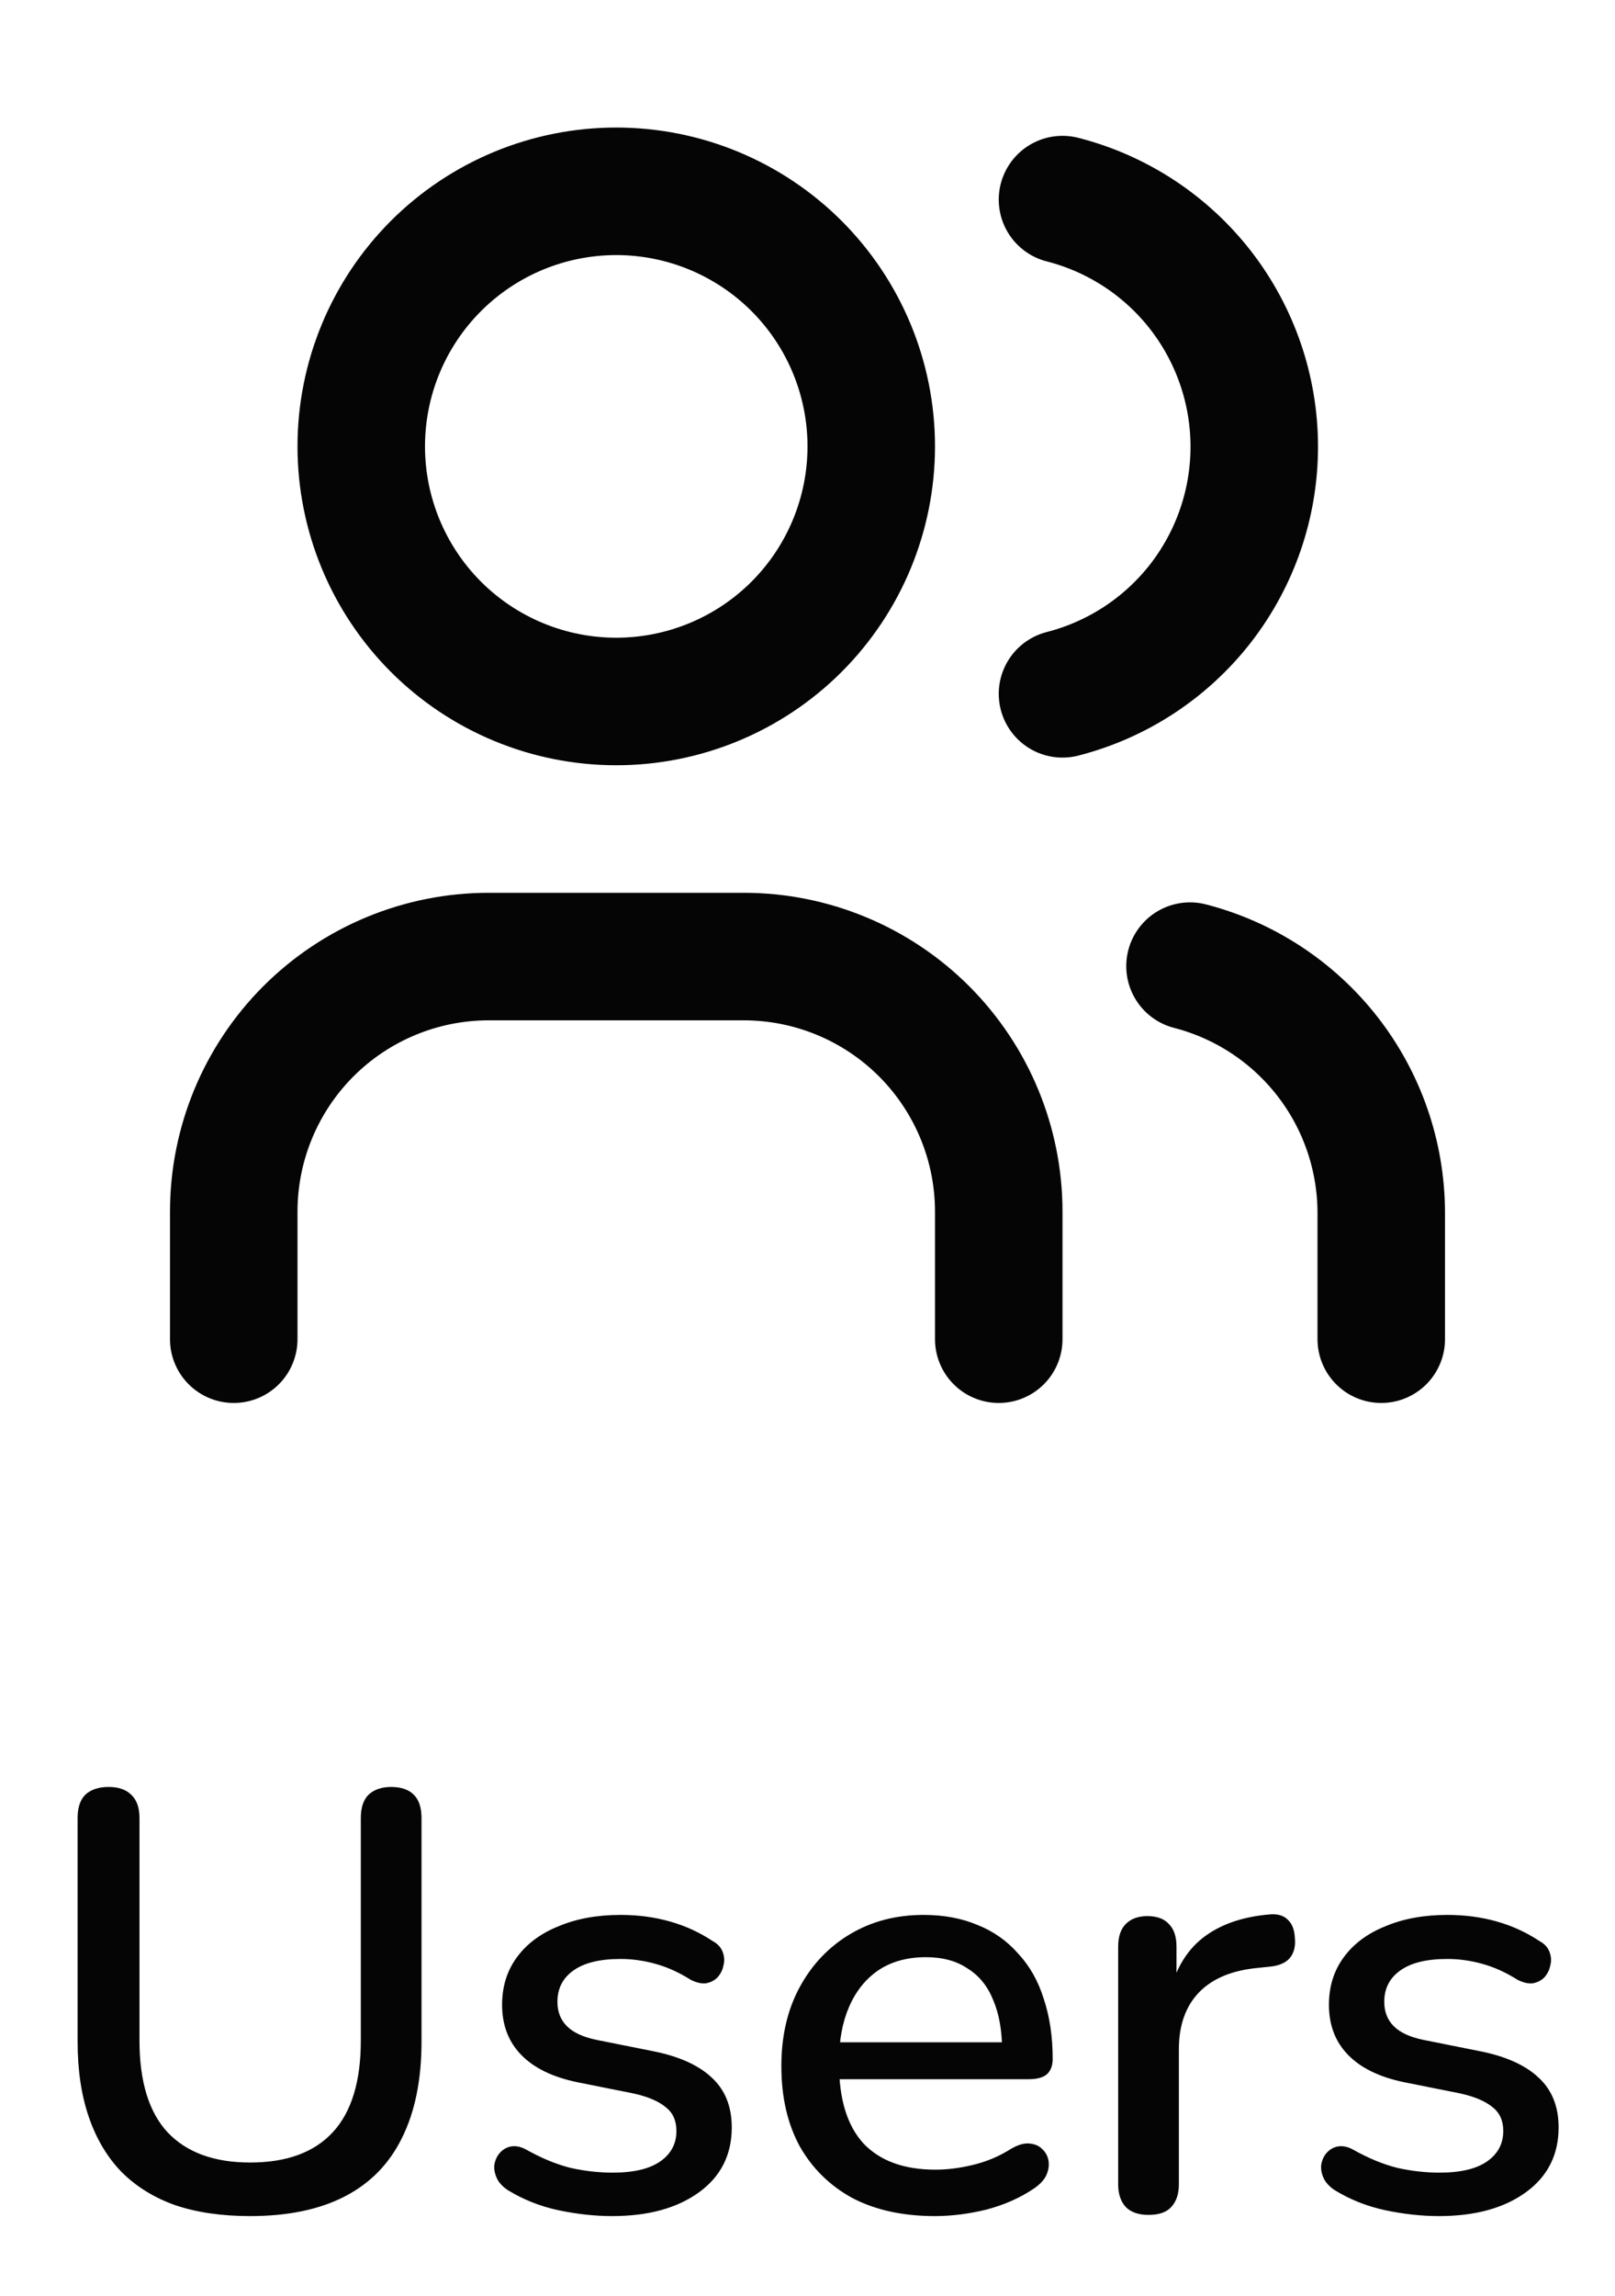 <svg width="
38" height="54" viewBox="0 0 38 54" fill="none" xmlns="http://www.w3.org/2000/svg">
<path d="M5.5 31.5V28.5C5.5 26.909 6.132 25.383 7.257 24.257C8.383 23.132 9.909 22.5 11.5 22.5H17.5C19.091 22.5 20.617 23.132 21.743 24.257C22.868 25.383 23.5 26.909 23.5 28.5V31.5M25 4.695C26.291 5.025 27.435 5.776 28.252 6.828C29.068 7.881 29.512 9.175 29.512 10.508C29.512 11.84 29.068 13.134 28.252 14.187C27.435 15.239 26.291 15.989 25 16.32M32.5 31.5V28.5C32.492 27.176 32.047 25.891 31.233 24.847C30.419 23.802 29.282 23.056 28 22.725M8.5 10.5C8.5 12.091 9.132 13.617 10.257 14.743C11.383 15.868 12.909 16.5 14.5 16.5C16.091 16.5 17.617 15.868 18.743 14.743C19.868 13.617 20.5 12.091 20.5 10.5C20.5 8.909 19.868 7.383 18.743 6.257C17.617 5.132 16.091 4.5 14.5 4.5C12.909 4.5 11.383 5.132 10.257 6.257C9.132 7.383 8.5 8.909 8.5 10.5Z" stroke="#050505" stroke-width="3" stroke-linecap="round" stroke-linejoin="round"/>
<path d="M5.886 52.126C5.223 52.126 4.64 52.042 4.136 51.874C3.632 51.697 3.207 51.435 2.862 51.09C2.526 50.745 2.269 50.315 2.092 49.802C1.915 49.289 1.826 48.696 1.826 48.024V42.76C1.826 42.517 1.887 42.335 2.008 42.214C2.139 42.093 2.321 42.032 2.554 42.032C2.787 42.032 2.965 42.093 3.086 42.214C3.217 42.335 3.282 42.517 3.282 42.76V47.996C3.282 48.957 3.501 49.676 3.94 50.152C4.388 50.628 5.037 50.866 5.886 50.866C6.745 50.866 7.393 50.628 7.832 50.152C8.271 49.676 8.49 48.957 8.49 47.996V42.76C8.49 42.517 8.551 42.335 8.672 42.214C8.803 42.093 8.98 42.032 9.204 42.032C9.437 42.032 9.615 42.093 9.736 42.214C9.857 42.335 9.918 42.517 9.918 42.76V48.024C9.918 48.92 9.764 49.676 9.456 50.292C9.157 50.899 8.709 51.356 8.112 51.664C7.515 51.972 6.773 52.126 5.886 52.126ZM14.404 52.126C13.993 52.126 13.568 52.079 13.13 51.986C12.7 51.893 12.304 51.734 11.94 51.51C11.818 51.426 11.734 51.333 11.688 51.23C11.641 51.127 11.622 51.025 11.632 50.922C11.65 50.81 11.692 50.717 11.758 50.642C11.832 50.558 11.921 50.507 12.024 50.488C12.136 50.469 12.252 50.493 12.374 50.558C12.738 50.763 13.088 50.908 13.424 50.992C13.76 51.067 14.091 51.104 14.418 51.104C14.912 51.104 15.286 51.015 15.538 50.838C15.79 50.661 15.916 50.423 15.916 50.124C15.916 49.881 15.832 49.695 15.664 49.564C15.496 49.424 15.244 49.317 14.908 49.242L13.578 48.976C12.999 48.855 12.56 48.64 12.262 48.332C11.963 48.024 11.814 47.632 11.814 47.156C11.814 46.727 11.93 46.353 12.164 46.036C12.397 45.719 12.724 45.476 13.144 45.308C13.564 45.131 14.049 45.042 14.6 45.042C15.01 45.042 15.398 45.093 15.762 45.196C16.126 45.299 16.462 45.453 16.77 45.658C16.891 45.723 16.97 45.812 17.008 45.924C17.045 46.027 17.05 46.129 17.022 46.232C17.003 46.335 16.956 46.428 16.882 46.512C16.807 46.587 16.714 46.633 16.602 46.652C16.499 46.661 16.382 46.633 16.252 46.568C15.972 46.391 15.692 46.265 15.412 46.19C15.141 46.115 14.87 46.078 14.6 46.078C14.105 46.078 13.732 46.171 13.48 46.358C13.237 46.535 13.116 46.778 13.116 47.086C13.116 47.319 13.19 47.511 13.34 47.66C13.489 47.809 13.722 47.917 14.04 47.982L15.37 48.248C15.976 48.369 16.434 48.575 16.742 48.864C17.059 49.153 17.218 49.545 17.218 50.04C17.218 50.684 16.961 51.193 16.448 51.566C15.934 51.939 15.253 52.126 14.404 52.126ZM21.997 52.126C21.25 52.126 20.606 51.986 20.065 51.706C19.533 51.417 19.117 51.011 18.819 50.488C18.529 49.956 18.385 49.326 18.385 48.598C18.385 47.889 18.529 47.268 18.819 46.736C19.108 46.204 19.505 45.789 20.009 45.49C20.513 45.191 21.087 45.042 21.731 45.042C22.207 45.042 22.631 45.121 23.005 45.28C23.378 45.429 23.695 45.653 23.957 45.952C24.227 46.241 24.428 46.596 24.559 47.016C24.699 47.436 24.769 47.907 24.769 48.43C24.769 48.589 24.722 48.71 24.629 48.794C24.535 48.869 24.395 48.906 24.209 48.906H19.505V48.038H23.817L23.579 48.234C23.579 47.767 23.509 47.371 23.369 47.044C23.238 46.717 23.038 46.47 22.767 46.302C22.506 46.125 22.179 46.036 21.787 46.036C21.348 46.036 20.975 46.139 20.667 46.344C20.368 46.549 20.14 46.834 19.981 47.198C19.822 47.562 19.743 47.987 19.743 48.472V48.556C19.743 49.377 19.934 49.998 20.317 50.418C20.709 50.829 21.273 51.034 22.011 51.034C22.291 51.034 22.585 50.997 22.893 50.922C23.21 50.847 23.509 50.721 23.789 50.544C23.948 50.451 24.087 50.409 24.209 50.418C24.34 50.427 24.442 50.469 24.517 50.544C24.601 50.619 24.652 50.712 24.671 50.824C24.689 50.936 24.671 51.053 24.615 51.174C24.559 51.286 24.461 51.389 24.321 51.482C24.003 51.697 23.635 51.86 23.215 51.972C22.795 52.075 22.389 52.126 21.997 52.126ZM27.024 52.098C26.791 52.098 26.614 52.037 26.492 51.916C26.371 51.785 26.31 51.608 26.31 51.384V45.784C26.31 45.551 26.371 45.373 26.492 45.252C26.614 45.131 26.782 45.07 26.996 45.07C27.22 45.07 27.388 45.131 27.5 45.252C27.622 45.373 27.682 45.551 27.682 45.784V46.806H27.542C27.692 46.246 27.967 45.821 28.368 45.532C28.77 45.243 29.283 45.075 29.908 45.028C30.076 45.019 30.207 45.061 30.3 45.154C30.403 45.247 30.459 45.392 30.468 45.588C30.487 45.784 30.445 45.943 30.342 46.064C30.24 46.176 30.081 46.241 29.866 46.26L29.6 46.288C28.994 46.344 28.532 46.535 28.214 46.862C27.897 47.189 27.738 47.637 27.738 48.206V51.384C27.738 51.608 27.678 51.785 27.556 51.916C27.444 52.037 27.267 52.098 27.024 52.098ZM33.859 52.126C33.448 52.126 33.023 52.079 32.585 51.986C32.155 51.893 31.759 51.734 31.395 51.51C31.273 51.426 31.189 51.333 31.143 51.23C31.096 51.127 31.077 51.025 31.087 50.922C31.105 50.81 31.147 50.717 31.213 50.642C31.287 50.558 31.376 50.507 31.479 50.488C31.591 50.469 31.707 50.493 31.829 50.558C32.193 50.763 32.543 50.908 32.879 50.992C33.215 51.067 33.546 51.104 33.873 51.104C34.367 51.104 34.741 51.015 34.993 50.838C35.245 50.661 35.371 50.423 35.371 50.124C35.371 49.881 35.287 49.695 35.119 49.564C34.951 49.424 34.699 49.317 34.363 49.242L33.033 48.976C32.454 48.855 32.015 48.64 31.717 48.332C31.418 48.024 31.269 47.632 31.269 47.156C31.269 46.727 31.385 46.353 31.619 46.036C31.852 45.719 32.179 45.476 32.599 45.308C33.019 45.131 33.504 45.042 34.055 45.042C34.465 45.042 34.853 45.093 35.217 45.196C35.581 45.299 35.917 45.453 36.225 45.658C36.346 45.723 36.425 45.812 36.463 45.924C36.5 46.027 36.505 46.129 36.477 46.232C36.458 46.335 36.411 46.428 36.337 46.512C36.262 46.587 36.169 46.633 36.057 46.652C35.954 46.661 35.837 46.633 35.707 46.568C35.427 46.391 35.147 46.265 34.867 46.19C34.596 46.115 34.325 46.078 34.055 46.078C33.56 46.078 33.187 46.171 32.935 46.358C32.692 46.535 32.571 46.778 32.571 47.086C32.571 47.319 32.645 47.511 32.795 47.66C32.944 47.809 33.177 47.917 33.495 47.982L34.825 48.248C35.431 48.369 35.889 48.575 36.197 48.864C36.514 49.153 36.673 49.545 36.673 50.04C36.673 50.684 36.416 51.193 35.903 51.566C35.389 51.939 34.708 52.126 33.859 52.126Z" fill="#050505"/>
</svg>
